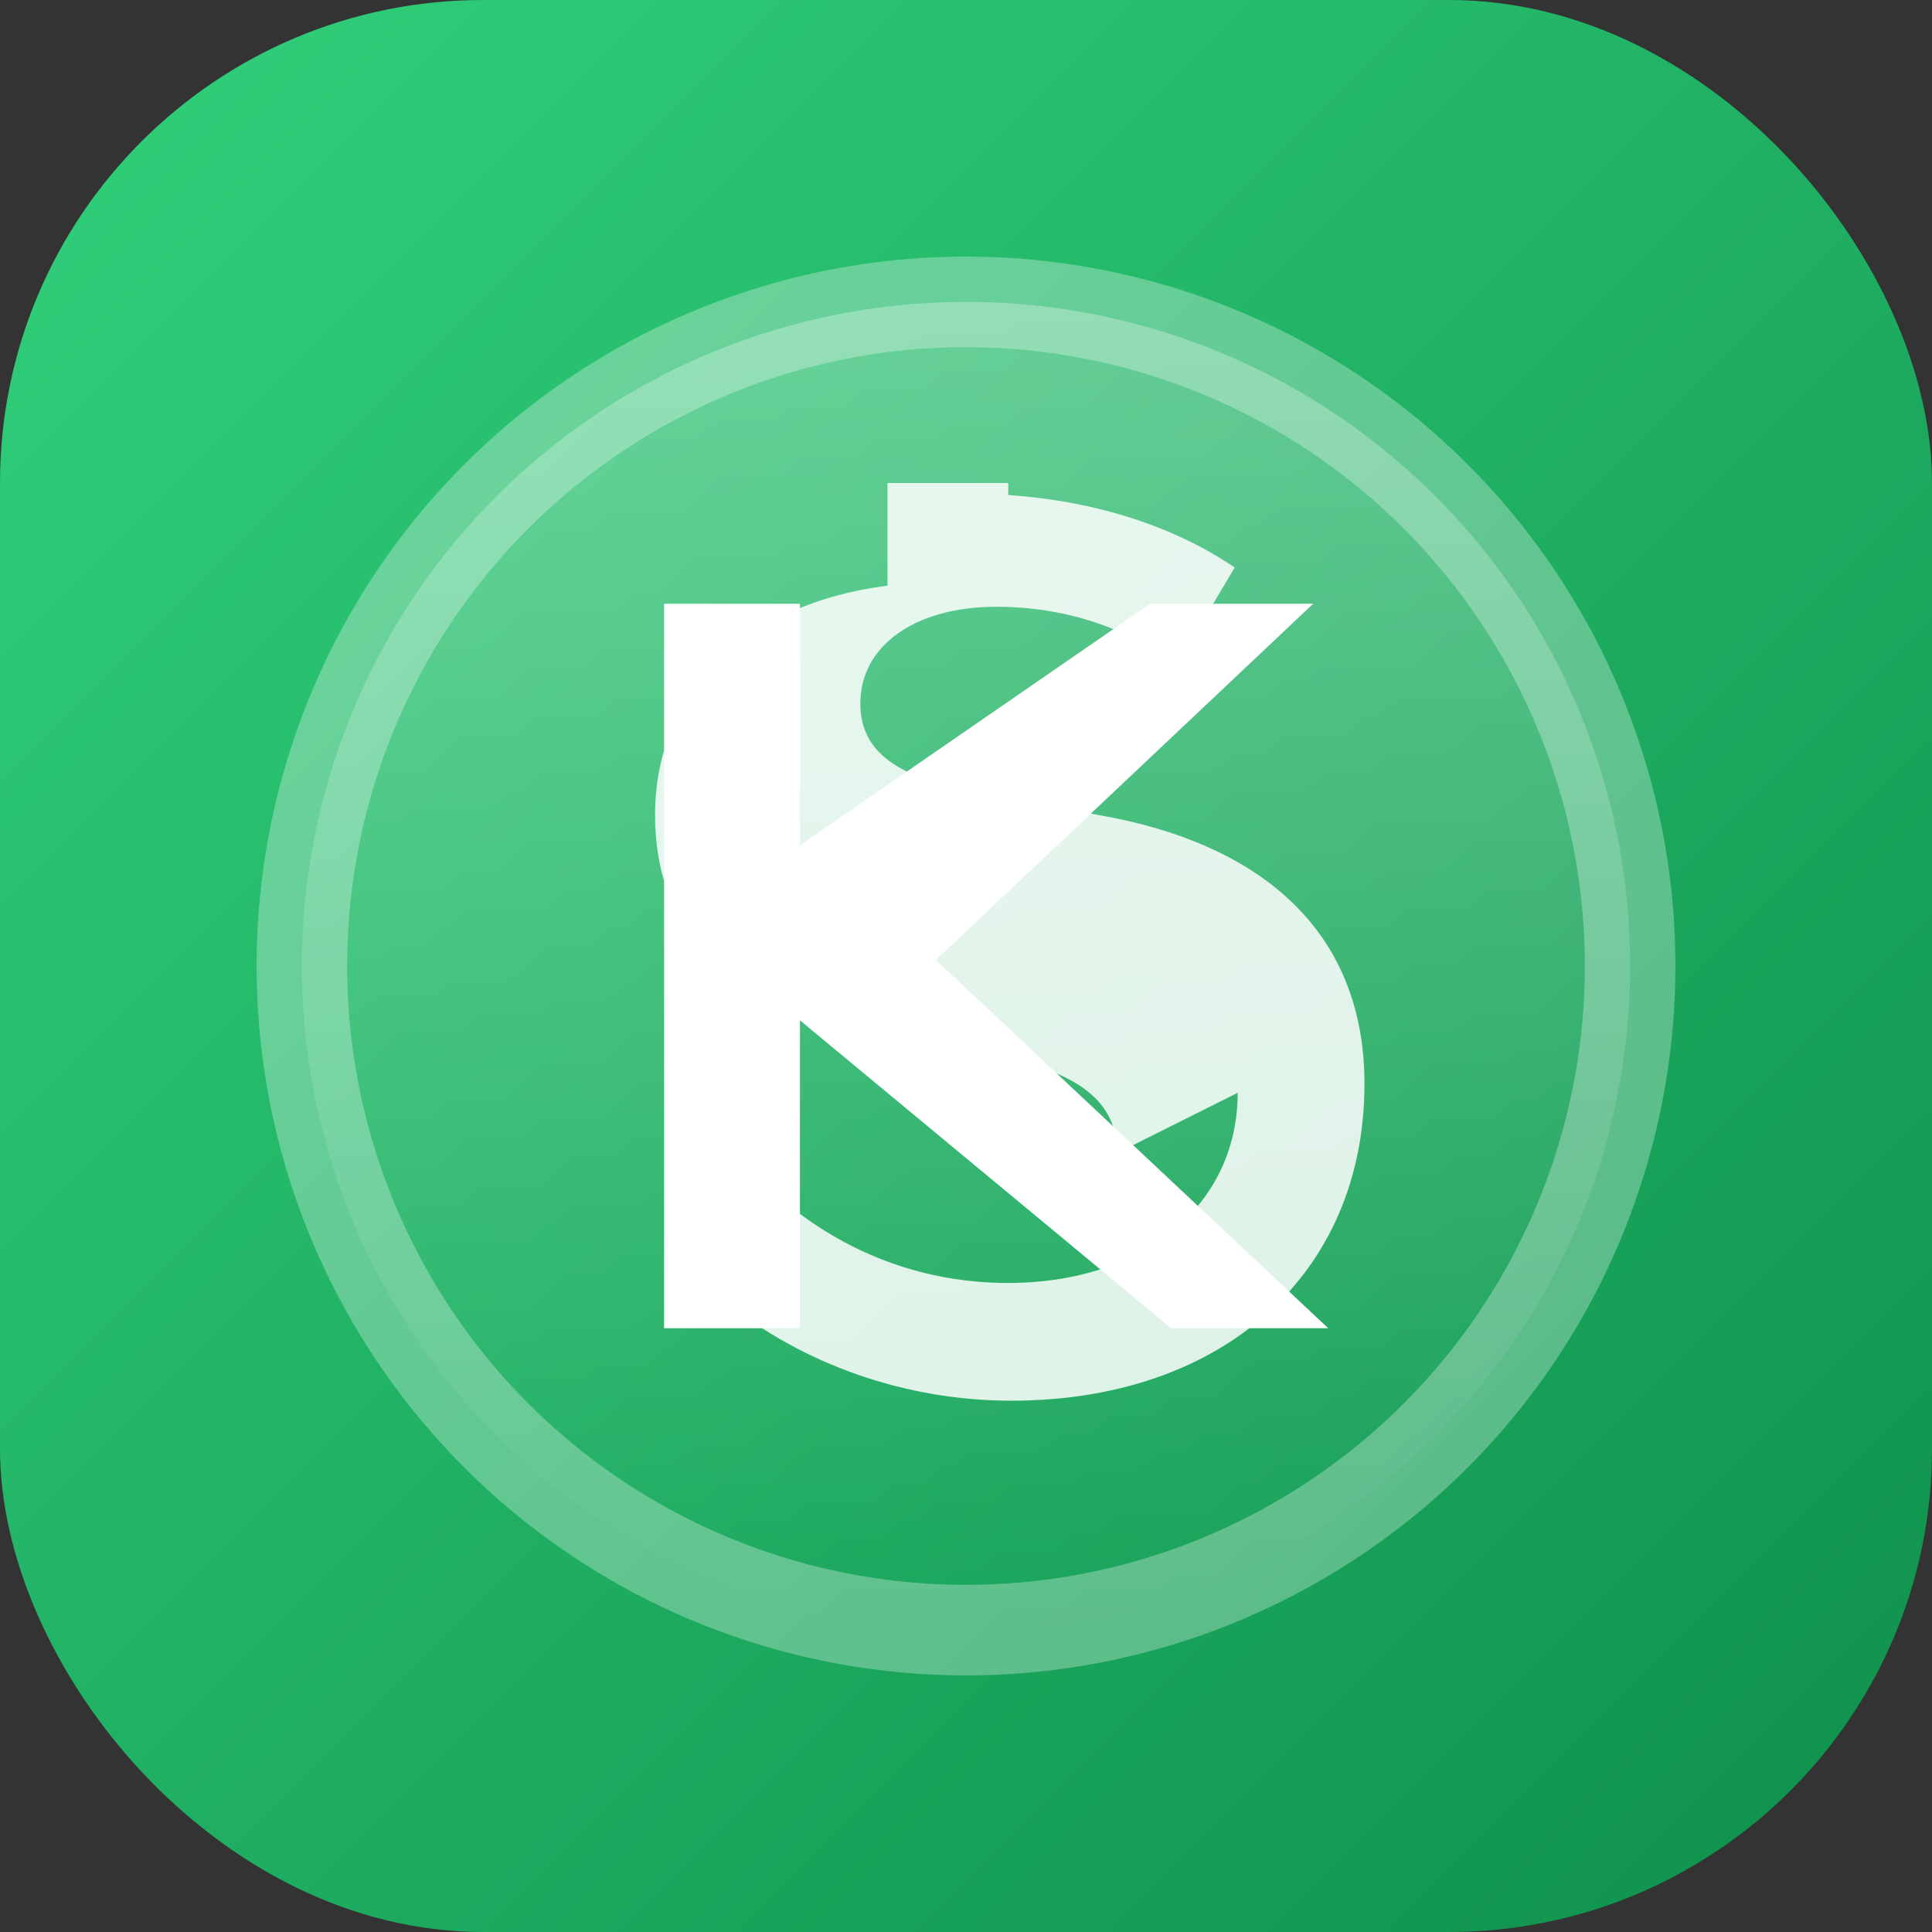 <svg xmlns="http://www.w3.org/2000/svg" viewBox="0 0 64 64">
  <rect x="0" y="0" width="64" height="64" fill="#333333" stroke="none"/>
  <defs>
    <linearGradient id="kusdBg" x1="0%" y1="0%" x2="100%" y2="100%">
      <stop offset="0%" stop-color="#32D17C"/>
      <stop offset="100%" stop-color="#0E8F4B"/>
    </linearGradient>
    <linearGradient id="kusdInner" x1="50%" y1="0%" x2="50%" y2="100%">
      <stop offset="0%" stop-color="#FFFFFF" stop-opacity="0.3"/>
      <stop offset="100%" stop-color="#FFFFFF" stop-opacity="0"/>
    </linearGradient>
  </defs>
  <rect width="64" height="64" rx="16" fill="url(#kusdBg)"/>
  <circle cx="32" cy="32" r="22" fill="none" stroke="#FFFFFF" stroke-opacity="0.3" stroke-width="3"/>
  <path fill="url(#kusdInner)" d="M32 10a22 22 0 1022 22A22 22 0 0032 10z"/>
  <g fill="#FFFFFF">
    <path d="M22 20v24h4.5V33.8l12.3 10.2H44L31 31.8l12.5-11.8h-5.4L26.5 28V20H22z"/>
    <path d="M41 36.2c0 3.7-3.1 6.3-7.6 6.3-2.7 0-5.2-.9-7.3-2.6l-2.1 3.2c2.6 2.1 6 3.3 9.5 3.3 7 0 11.7-4.2 11.7-10.5 0-4.8-3.1-7.9-8.8-8.9l-3.8-.7c-2.9-.5-4.1-1.4-4.1-3 0-1.9 1.8-3.2 4.5-3.2 2.3 0 4.3.7 6 1.9l1.9-3.2c-1.9-1.3-4.5-2.2-7.5-2.4V16h-4v3.4c-4.7.6-7.7 3.5-7.7 7.6 0 3.8 2.3 6.2 7.1 7.1l3.9.8c3.1.6 4.3 1.6 4.3 3.3z" opacity="0.85"/>
  </g>
</svg>
